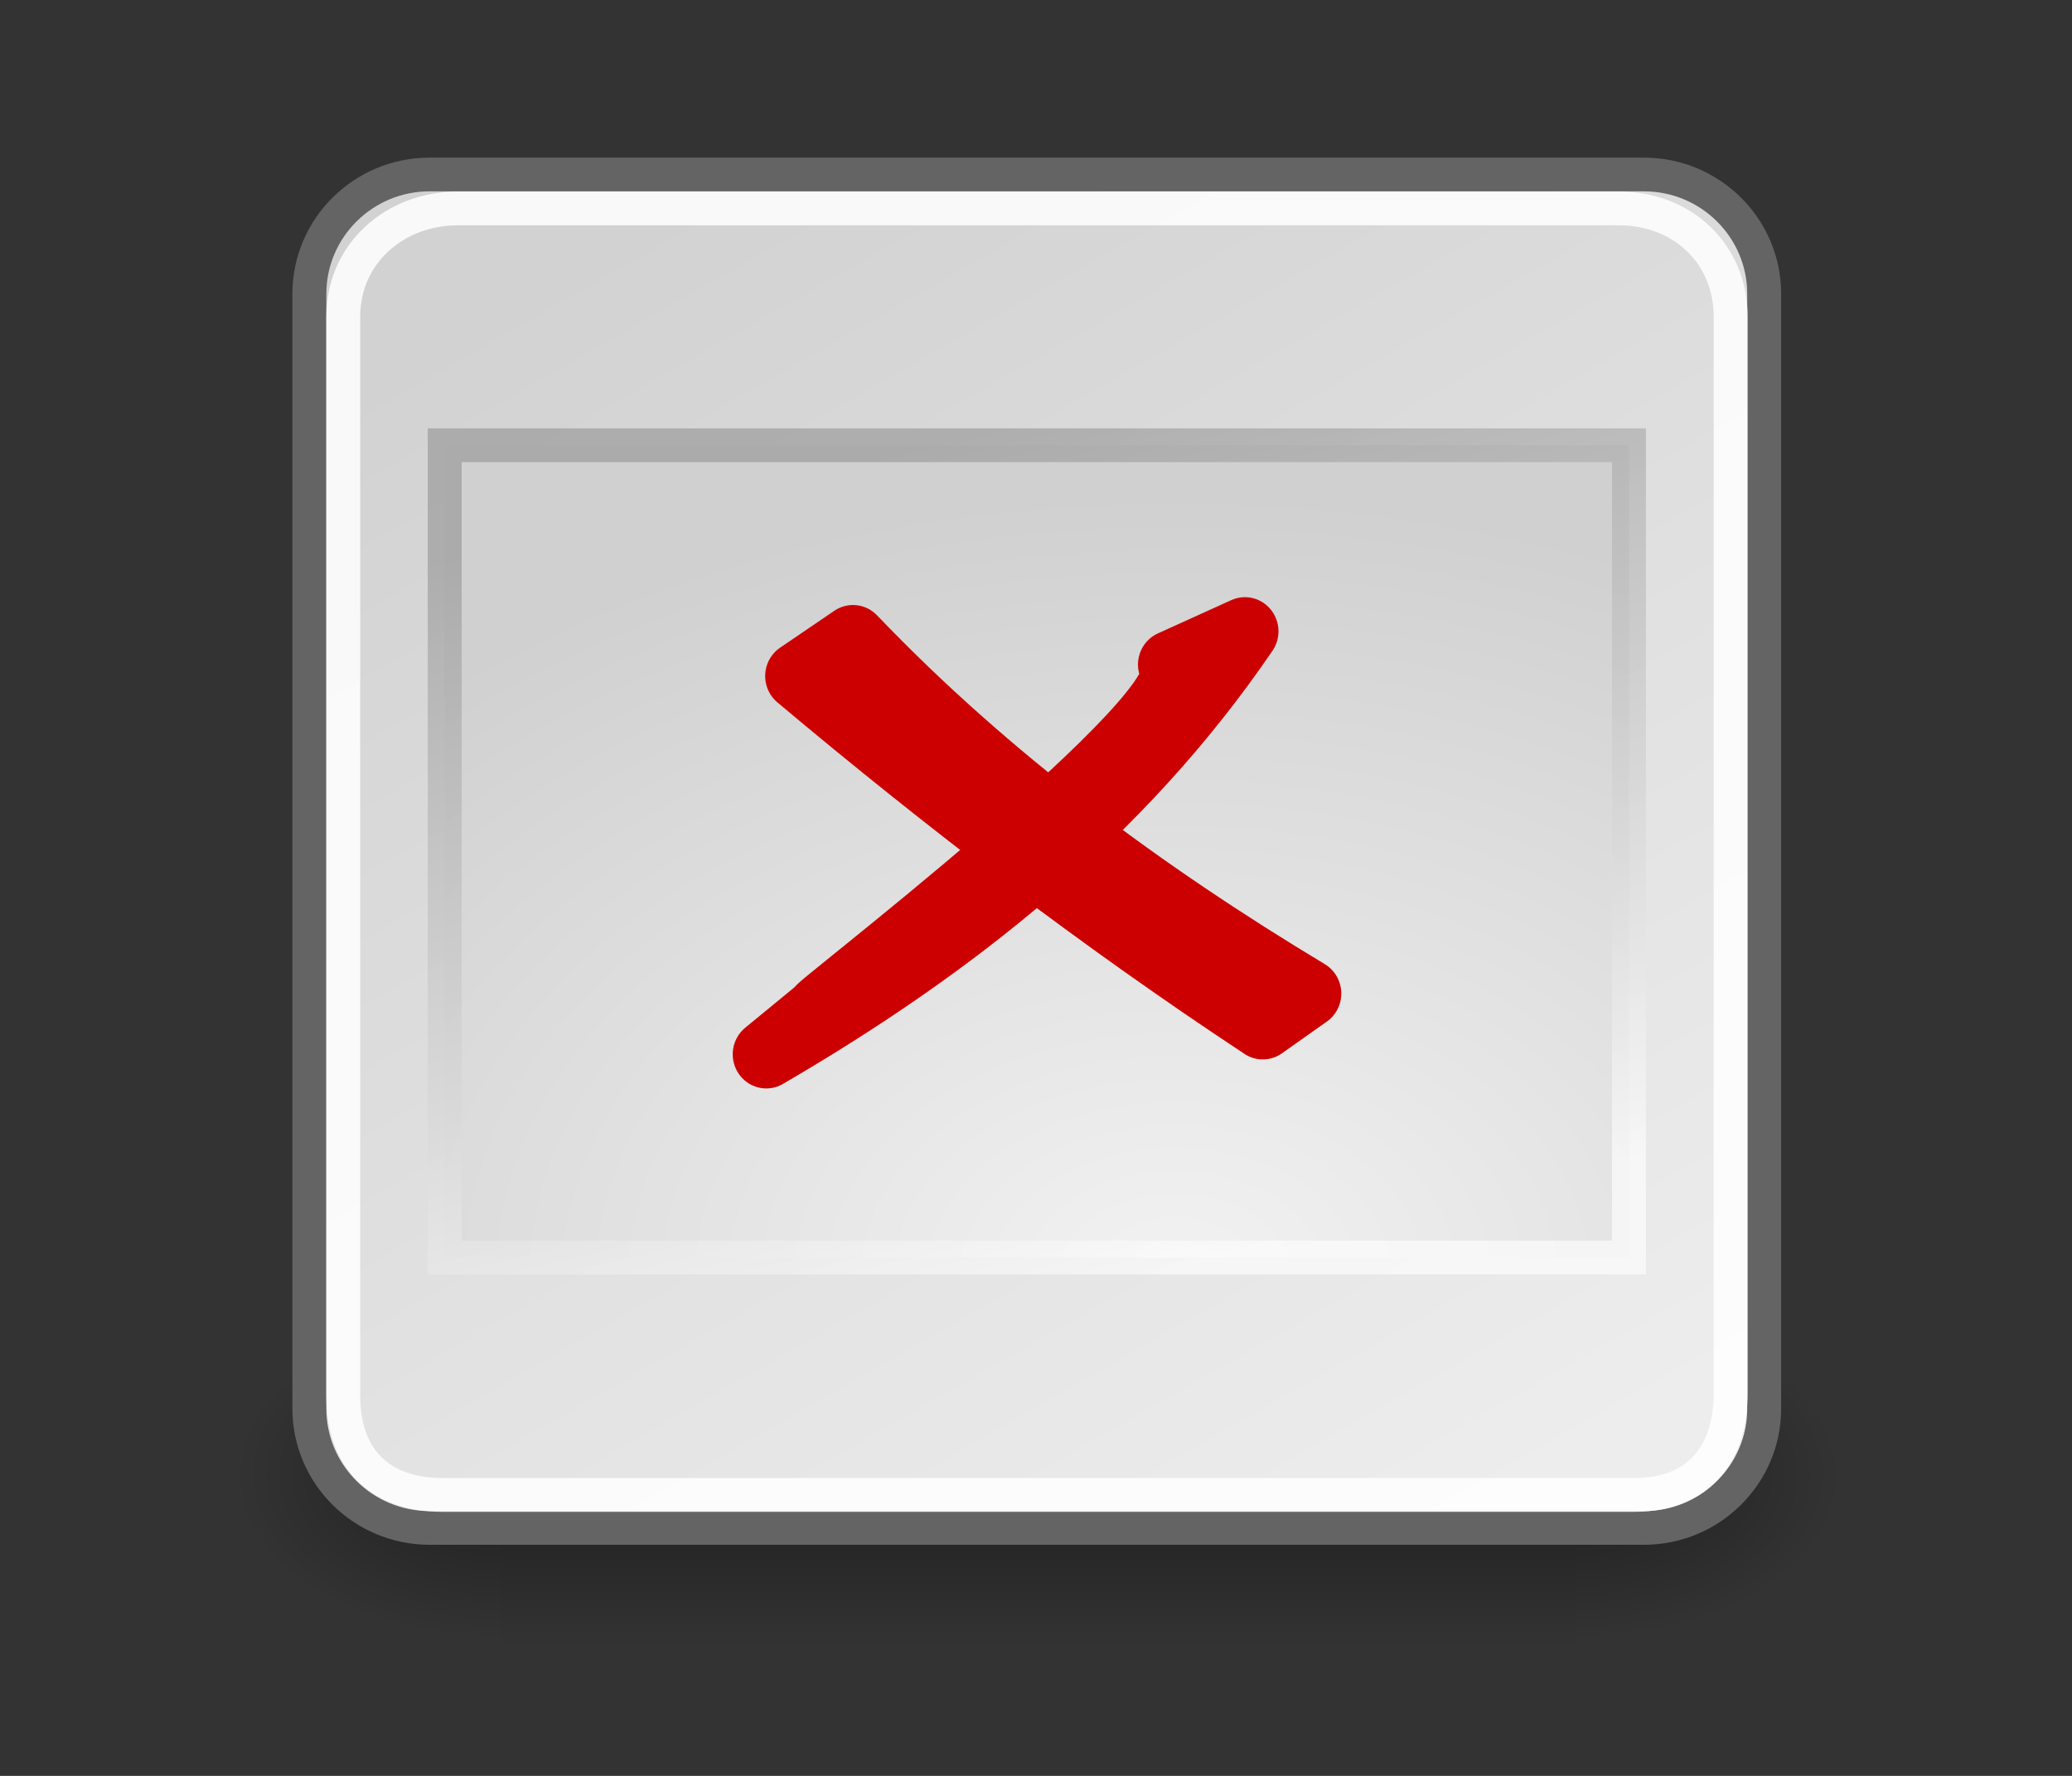 <?xml version="1.0" encoding="UTF-8"?>
<svg xmlns="http://www.w3.org/2000/svg" xmlns:xlink="http://www.w3.org/1999/xlink" contentScriptType="text/ecmascript" width="84" baseProfile="tiny" zoomAndPan="magnify" contentStyleType="text/css" viewBox="0 0 84 72" height="72" preserveAspectRatio="xMidYMid meet" version="1.0">
    <rect x="0" y="0" width="84" height="72" fill="#333333" stroke="none"/>
    <defs>
        <linearGradient gradientTransform="translate(0,0.884)" id="linearGradient3569" gradientUnits="userSpaceOnUse" xlink:show="other" xlink:type="simple" x1="28.107" y1="34.869" y2="9.866" x2="22.169" xlink:actuate="onLoad">
            <stop stop-opacity="1" stop-color="#ffffff" offset="0"/>
            <stop stop-opacity="1" stop-color="#939393" offset="1"/>
        </linearGradient>
        <radialGradient gradientTransform="matrix(1.849,0,0,1.289,-21.299,-13.682)" id="radialGradient3561" gradientUnits="userSpaceOnUse" xlink:show="other" xlink:type="simple" r="17.926" cx="26.728" fx="26.728" cy="38.349" fy="38.349" xlink:actuate="onLoad">
            <stop stop-opacity="1" stop-color="#f2f2f2" offset="0"/>
            <stop stop-opacity="1" stop-color="#d0d0d0" offset="1"/>
        </radialGradient>
        <radialGradient gradientTransform="matrix(1,0,0,0.184,0,33.975)" id="linearGradient12129" gradientUnits="userSpaceOnUse" xlink:show="other" xlink:type="simple" r="22.097" cx="24.218" fx="24.218" cy="41.636" fy="41.636" xlink:actuate="onLoad">
            <stop stop-opacity="1" stop-color="#000000" offset="0"/>
            <stop stop-opacity="0" stop-color="#000000" offset="1"/>
        </radialGradient>
        <linearGradient xlink:type="simple" xlink:actuate="onLoad" id="linearGradient12129" xlink:show="other">
            <stop stop-opacity="1" stop-color="#000000" offset="0"/>
            <stop stop-opacity="0" stop-color="#000000" offset="1"/>
        </linearGradient>
        <linearGradient gradientTransform="matrix(1.211,0,0,1.211,-2.021,0.19)" id="linearGradient16280" gradientUnits="userSpaceOnUse" stroke-miterlimit="4" xlink:show="other" xlink:type="simple" stroke-dasharray="none" x1="12.487" y1="3.732" stroke-width="1.217" y2="36.033" x2="31.081" xlink:actuate="onLoad">
            <stop stop-color="#d2d2d2" stroke-dasharray="none" stroke-width="1.217" stroke-miterlimit="4" offset="0"/>
            <stop stop-color="#ededed" stroke-dasharray="none" stroke-width="1.217" stroke-miterlimit="4" offset="1"/>
        </linearGradient>
        <linearGradient id="aigrd1" gradientUnits="userSpaceOnUse" stroke-miterlimit="4" xlink:show="other" xlink:type="simple" stroke-dasharray="none" y1="3.732" x1="12.487" y2="36.033" x2="31.081" stroke-width="1.217" xlink:actuate="onLoad">
            <stop stroke-width="1.217" stroke-miterlimit="4" stroke-dasharray="none" stop-color="#d2d2d2" offset="0"/>
            <stop stroke-width="1.217" stroke-miterlimit="4" stroke-dasharray="none" stop-color="#ededed" offset="1"/>
        </linearGradient>
        <linearGradient xlink:type="simple" xlink:actuate="onLoad" id="linearGradient3555" xlink:show="other">
            <stop stop-opacity="1" stop-color="#f2f2f2" offset="0"/>
            <stop stop-opacity="1" stop-color="#d0d0d0" offset="1"/>
        </linearGradient>
        <linearGradient xlink:type="simple" xlink:actuate="onLoad" id="linearGradient3563" xlink:show="other">
            <stop stop-opacity="1" stop-color="#ffffff" offset="0"/>
            <stop stop-opacity="1" stop-color="#939393" offset="1"/>
        </linearGradient>
        <linearGradient gradientTransform="matrix(2.774,0,0,1.97,-1892.179,-872.885)" id="linearGradient6715" gradientUnits="userSpaceOnUse" xlink:show="other" xlink:type="simple" x1="302.857" y1="366.648" y2="609.505" x2="302.857" xlink:actuate="onLoad">
            <stop stop-opacity="0" stop-color="#000000" offset="0"/>
            <stop stop-opacity="1" stop-color="#000000" offset="0.5"/>
            <stop stop-opacity="0" stop-color="#000000" offset="1"/>
        </linearGradient>
        <linearGradient xlink:type="simple" xlink:actuate="onLoad" id="linearGradient5048" xlink:show="other">
            <stop stop-opacity="0" stop-color="#000000" offset="0"/>
            <stop stop-opacity="1" stop-color="#000000" offset="0.5"/>
            <stop stop-opacity="0" stop-color="#000000" offset="1"/>
        </linearGradient>
        <radialGradient gradientTransform="matrix(2.774,0,0,1.97,-1891.633,-872.885)" id="radialGradient6717" gradientUnits="userSpaceOnUse" xlink:show="other" xlink:type="simple" r="117.143" cx="605.714" fx="605.714" cy="486.648" fy="486.648" xlink:actuate="onLoad">
            <stop stop-opacity="1" stop-color="#000000" offset="0"/>
            <stop stop-opacity="0" stop-color="#000000" offset="1"/>
        </radialGradient>
        <linearGradient xlink:type="simple" xlink:actuate="onLoad" id="linearGradient5060" xlink:show="other">
            <stop stop-opacity="1" stop-color="#000000" offset="0"/>
            <stop stop-opacity="0" stop-color="#000000" offset="1"/>
        </linearGradient>
        <radialGradient gradientTransform="matrix(-2.774,0,0,1.97,112.762,-872.885)" id="radialGradient6719" gradientUnits="userSpaceOnUse" xlink:show="other" xlink:type="simple" r="117.143" cx="605.714" fx="605.714" cy="486.648" fy="486.648" xlink:actuate="onLoad">
            <stop stop-opacity="1" stop-color="#000000" offset="0"/>
            <stop stop-opacity="0" stop-color="#000000" offset="1"/>
        </radialGradient>
    </defs>
    <g transform="matrix(1.372,0,0,1.372,9.113,2.273)">
        <g transform="matrix(2.367169e-2,0,0,2.086758e-2,45.086,40.145)" display="inline">
            <rect fill-opacity="0.402" display="inline" stroke="none" visibility="visible" stroke-linecap="round" width="1339.633" stroke-miterlimit="4" stroke-opacity="1" fill="url(#linearGradient6715)" stroke-dasharray="none" stroke-width="1" color="#000000" height="478.357" x="-1559.252" stroke-linejoin="miter" y="-150.697" stroke-dashoffset="0" fill-rule="nonzero"/>
            <path fill-opacity="0.402" display="inline" stroke="none" d="M -219.619 -150.68 C -219.619 -150.68 -219.619 327.65 -219.619 327.65 C -76.745 328.551 125.781 220.481 125.781 88.454 C 125.781 -43.572 -33.655 -150.68 -219.619 -150.68 z " visibility="visible" stroke-linecap="round" stroke-miterlimit="4" stroke-opacity="1" fill="url(#radialGradient6717)" stroke-dasharray="none" stroke-width="1" color="#000000" stroke-linejoin="miter" stroke-dashoffset="0" fill-rule="nonzero"/>
            <path fill-opacity="0.402" display="inline" stroke="none" d="M -1559.252 -150.68 C -1559.252 -150.68 -1559.252 327.65 -1559.252 327.65 C -1702.126 328.551 -1904.652 220.481 -1904.652 88.454 C -1904.652 -43.572 -1745.216 -150.68 -1559.252 -150.68 z " visibility="visible" stroke-linecap="round" stroke-miterlimit="4" stroke-opacity="1" fill="url(#radialGradient6719)" stroke-dasharray="none" stroke-width="1" color="#000000" stroke-linejoin="miter" stroke-dashoffset="0" fill-rule="nonzero"/>
        </g>
        <path transform="matrix(1.011,0,0,1.004,-0.356,-9.658587e-2)" fill="url(#linearGradient16280)" fill-rule="nonzero" stroke-dasharray="none" d="M 45.344 39.904 C 45.344 41.842 43.769 43.417 41.831 43.417 L 6.337 43.417 C 4.399 43.417 2.824 41.842 2.824 39.904 L 2.824 7.095 C 2.824 5.157 4.399 3.582 6.337 3.582 L 41.831 3.582 C 43.769 3.582 45.344 5.157 45.344 7.095 L 45.344 39.904 L 45.344 39.904 z " stroke="#646464" stroke-width="0.992" stroke-opacity="1" stroke-miterlimit="4"/>
        <path transform="matrix(1.004,0,0,1,-0.143,0.251)" fill-opacity="1" fill="url(#radialGradient3561)" fill-rule="nonzero" stroke-dasharray="none" d="M 41.468 35.252 L 6.615 35.252 L 6.615 11.25 L 41.468 11.25 L 41.468 35.252 L 41.468 35.252 z " stroke="url(#linearGradient3569)" stroke-width="0.998" stroke-opacity="0.617" stroke-miterlimit="4"/>
        <path transform="matrix(1.005,0,0,1.002,-0.206,8.971654e-2)" fill="none" fill-rule="nonzero" stroke-dasharray="none" d="M 44.48 39.328 C 44.48 41.188 43.5 42.345 41.64 42.345 L 6.616 42.345 C 4.757 42.345 3.688 41.276 3.688 39.417 L 3.688 7.597 C 3.688 5.738 5.199 4.404 7.058 4.404 L 41.198 4.404 C 43.058 4.404 44.48 5.738 44.48 7.597 L 44.48 38.975 L 44.48 39.328 z " stroke="#ffffff" stroke-width="0.997" stroke-opacity="0.86" stroke-miterlimit="4"/>
        <g transform="matrix(0.751,0,0,0.764,10.062,10.183)">
            <path fill-opacity="1" display="inline" stroke="#cc0000" d="M 11.319 9.224 C 16.642 14.693 22.769 19.124 29.211 22.931 L 27.442 24.16 C 21.102 20.045 15.053 15.499 9.184 10.652 L 11.319 9.224 z " visibility="visible" stroke-linecap="round" stroke-miterlimit="4" stroke-opacity="1" fill="#cc0000" stroke-dasharray="none" stroke-width="2.64" color="#000000" stroke-linejoin="round" stroke-dashoffset="0" fill-rule="nonzero"/>
            <path fill-opacity="1" display="inline" stroke="#cc0000" d="M 26.739 8.921 C 21.868 15.953 15.247 21.081 7.907 25.282 L 10.088 23.521 C 8.724 24.379 25.574 11.804 23.852 10.208 L 26.739 8.921 z " visibility="visible" stroke-linecap="round" stroke-miterlimit="4" stroke-opacity="1" fill="#cc0000" stroke-dasharray="none" stroke-width="2.64" color="#000000" stroke-linejoin="round" stroke-dashoffset="0" fill-rule="nonzero"/>
        </g>
    </g>
</svg>
